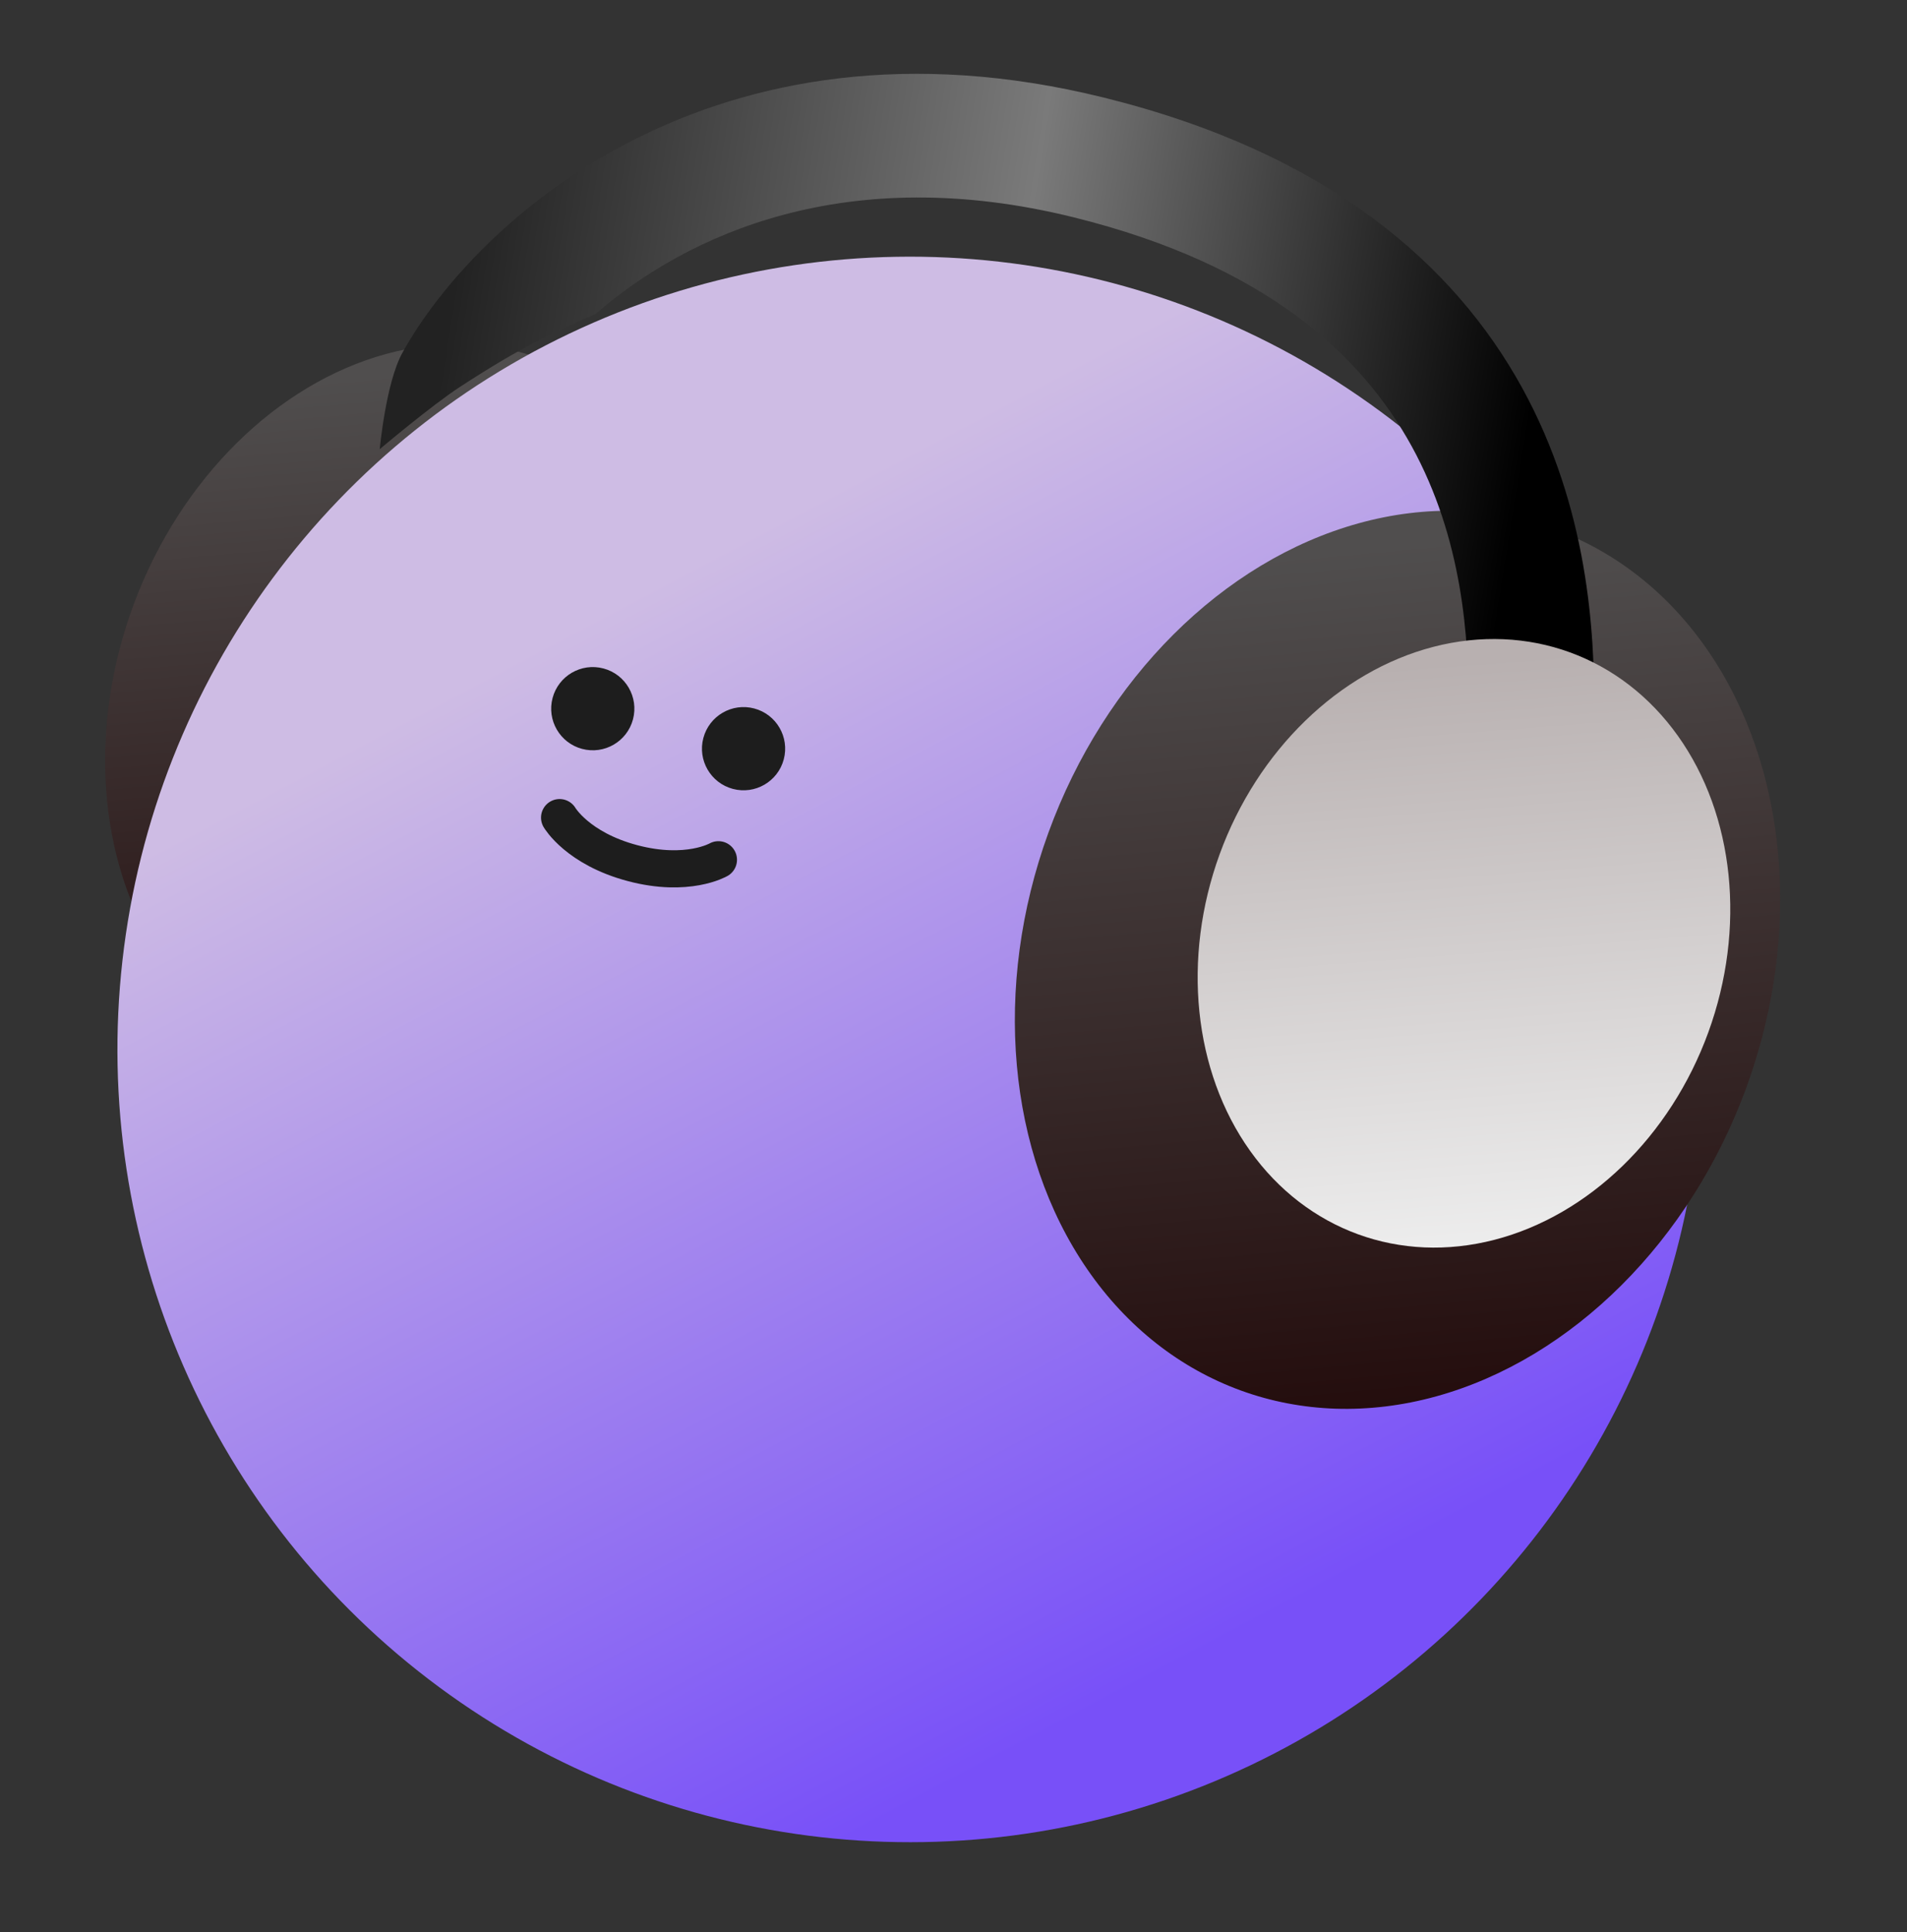 <svg width="154" height="156" viewBox="0 0 154 156" fill="none" xmlns="http://www.w3.org/2000/svg">
<rect x="0" y="0" width="154" height="156" fill="#333333" stroke="none"/>
<ellipse cx="33.31" cy="57.109" rx="24" ry="30" transform="rotate(20.571 33.31 57.109)" fill="url(#paint0_linear_2990_331)"/>
<circle cx="73.484" cy="84.722" r="64" transform="rotate(6.449 73.484 84.722)" fill="url(#paint1_linear_2990_331)"/>
<circle cx="47.87" cy="57.212" r="3.359" transform="rotate(14.855 47.87 57.212)" fill="#1D1D1D"/>
<circle cx="60.046" cy="60.442" r="3.359" transform="rotate(14.855 60.046 60.442)" fill="#1D1D1D"/>
<path d="M45.19 66.007C45.19 66.007 46.639 68.503 51.08 69.681C55.52 70.859 58.016 69.409 58.016 69.409" stroke="#1D1D1D" stroke-width="3" stroke-linecap="round"/>
<ellipse cx="112.855" cy="77.486" rx="30" ry="37" transform="rotate(20 112.855 77.486)" fill="url(#paint2_linear_2990_331)"/>
<path fill-rule="evenodd" clip-rule="evenodd" d="M86.695 17.542C68.414 13.021 55.552 18.873 48.068 25.366C44.848 26.741 42.16 27.967 37.162 31.223C34.82 32.749 30.666 36.263 30.666 36.263C30.666 36.263 31.157 30.914 32.488 28.497C38.297 17.952 57.556 0.067 89.129 7.876C107.225 12.351 117.43 21.339 122.911 31.294C128.269 41.028 128.783 51.108 128.732 57.311C128.71 60.063 126.42 62.266 123.617 62.231C120.814 62.196 118.56 59.937 118.582 57.184C118.629 51.512 118.107 43.487 113.987 36.002C109.988 28.739 102.273 21.395 86.695 17.542Z" fill="url(#paint3_linear_2990_331)"/>
<ellipse cx="118.223" cy="76.154" rx="21" ry="25" transform="rotate(20 118.223 76.154)" fill="url(#paint4_linear_2990_331)"/>
<defs>
<linearGradient id="paint0_linear_2990_331" x1="18.204" y1="34.386" x2="42.41" y2="85.013" gradientUnits="userSpaceOnUse">
<stop stop-color="#504E4E"/>
<stop offset="1" stop-color="#240D0D"/>
</linearGradient>
<linearGradient id="paint1_linear_2990_331" x1="49.955" y1="48.957" x2="104.543" y2="128.957" gradientUnits="userSpaceOnUse">
<stop stop-color="#CEBCE4"/>
<stop offset="1" stop-color="#7850F8"/>
</linearGradient>
<linearGradient id="paint2_linear_2990_331" x1="93.972" y1="49.461" x2="123.575" y2="112.211" gradientUnits="userSpaceOnUse">
<stop stop-color="#504E4E"/>
<stop offset="1" stop-color="#240D0D"/>
</linearGradient>
<linearGradient id="paint3_linear_2990_331" x1="122.05" y1="43.238" x2="35.653" y2="29.448" gradientUnits="userSpaceOnUse">
<stop/>
<stop offset="0.485" stop-color="#7A7A7A"/>
<stop offset="1" stop-color="#222222"/>
</linearGradient>
<linearGradient id="paint4_linear_2990_331" x1="105.005" y1="57.218" x2="124.555" y2="100.15" gradientUnits="userSpaceOnUse">
<stop stop-color="#B8B0B0"/>
<stop offset="1" stop-color="#EDEDED"/>
</linearGradient>
</defs>
</svg>
